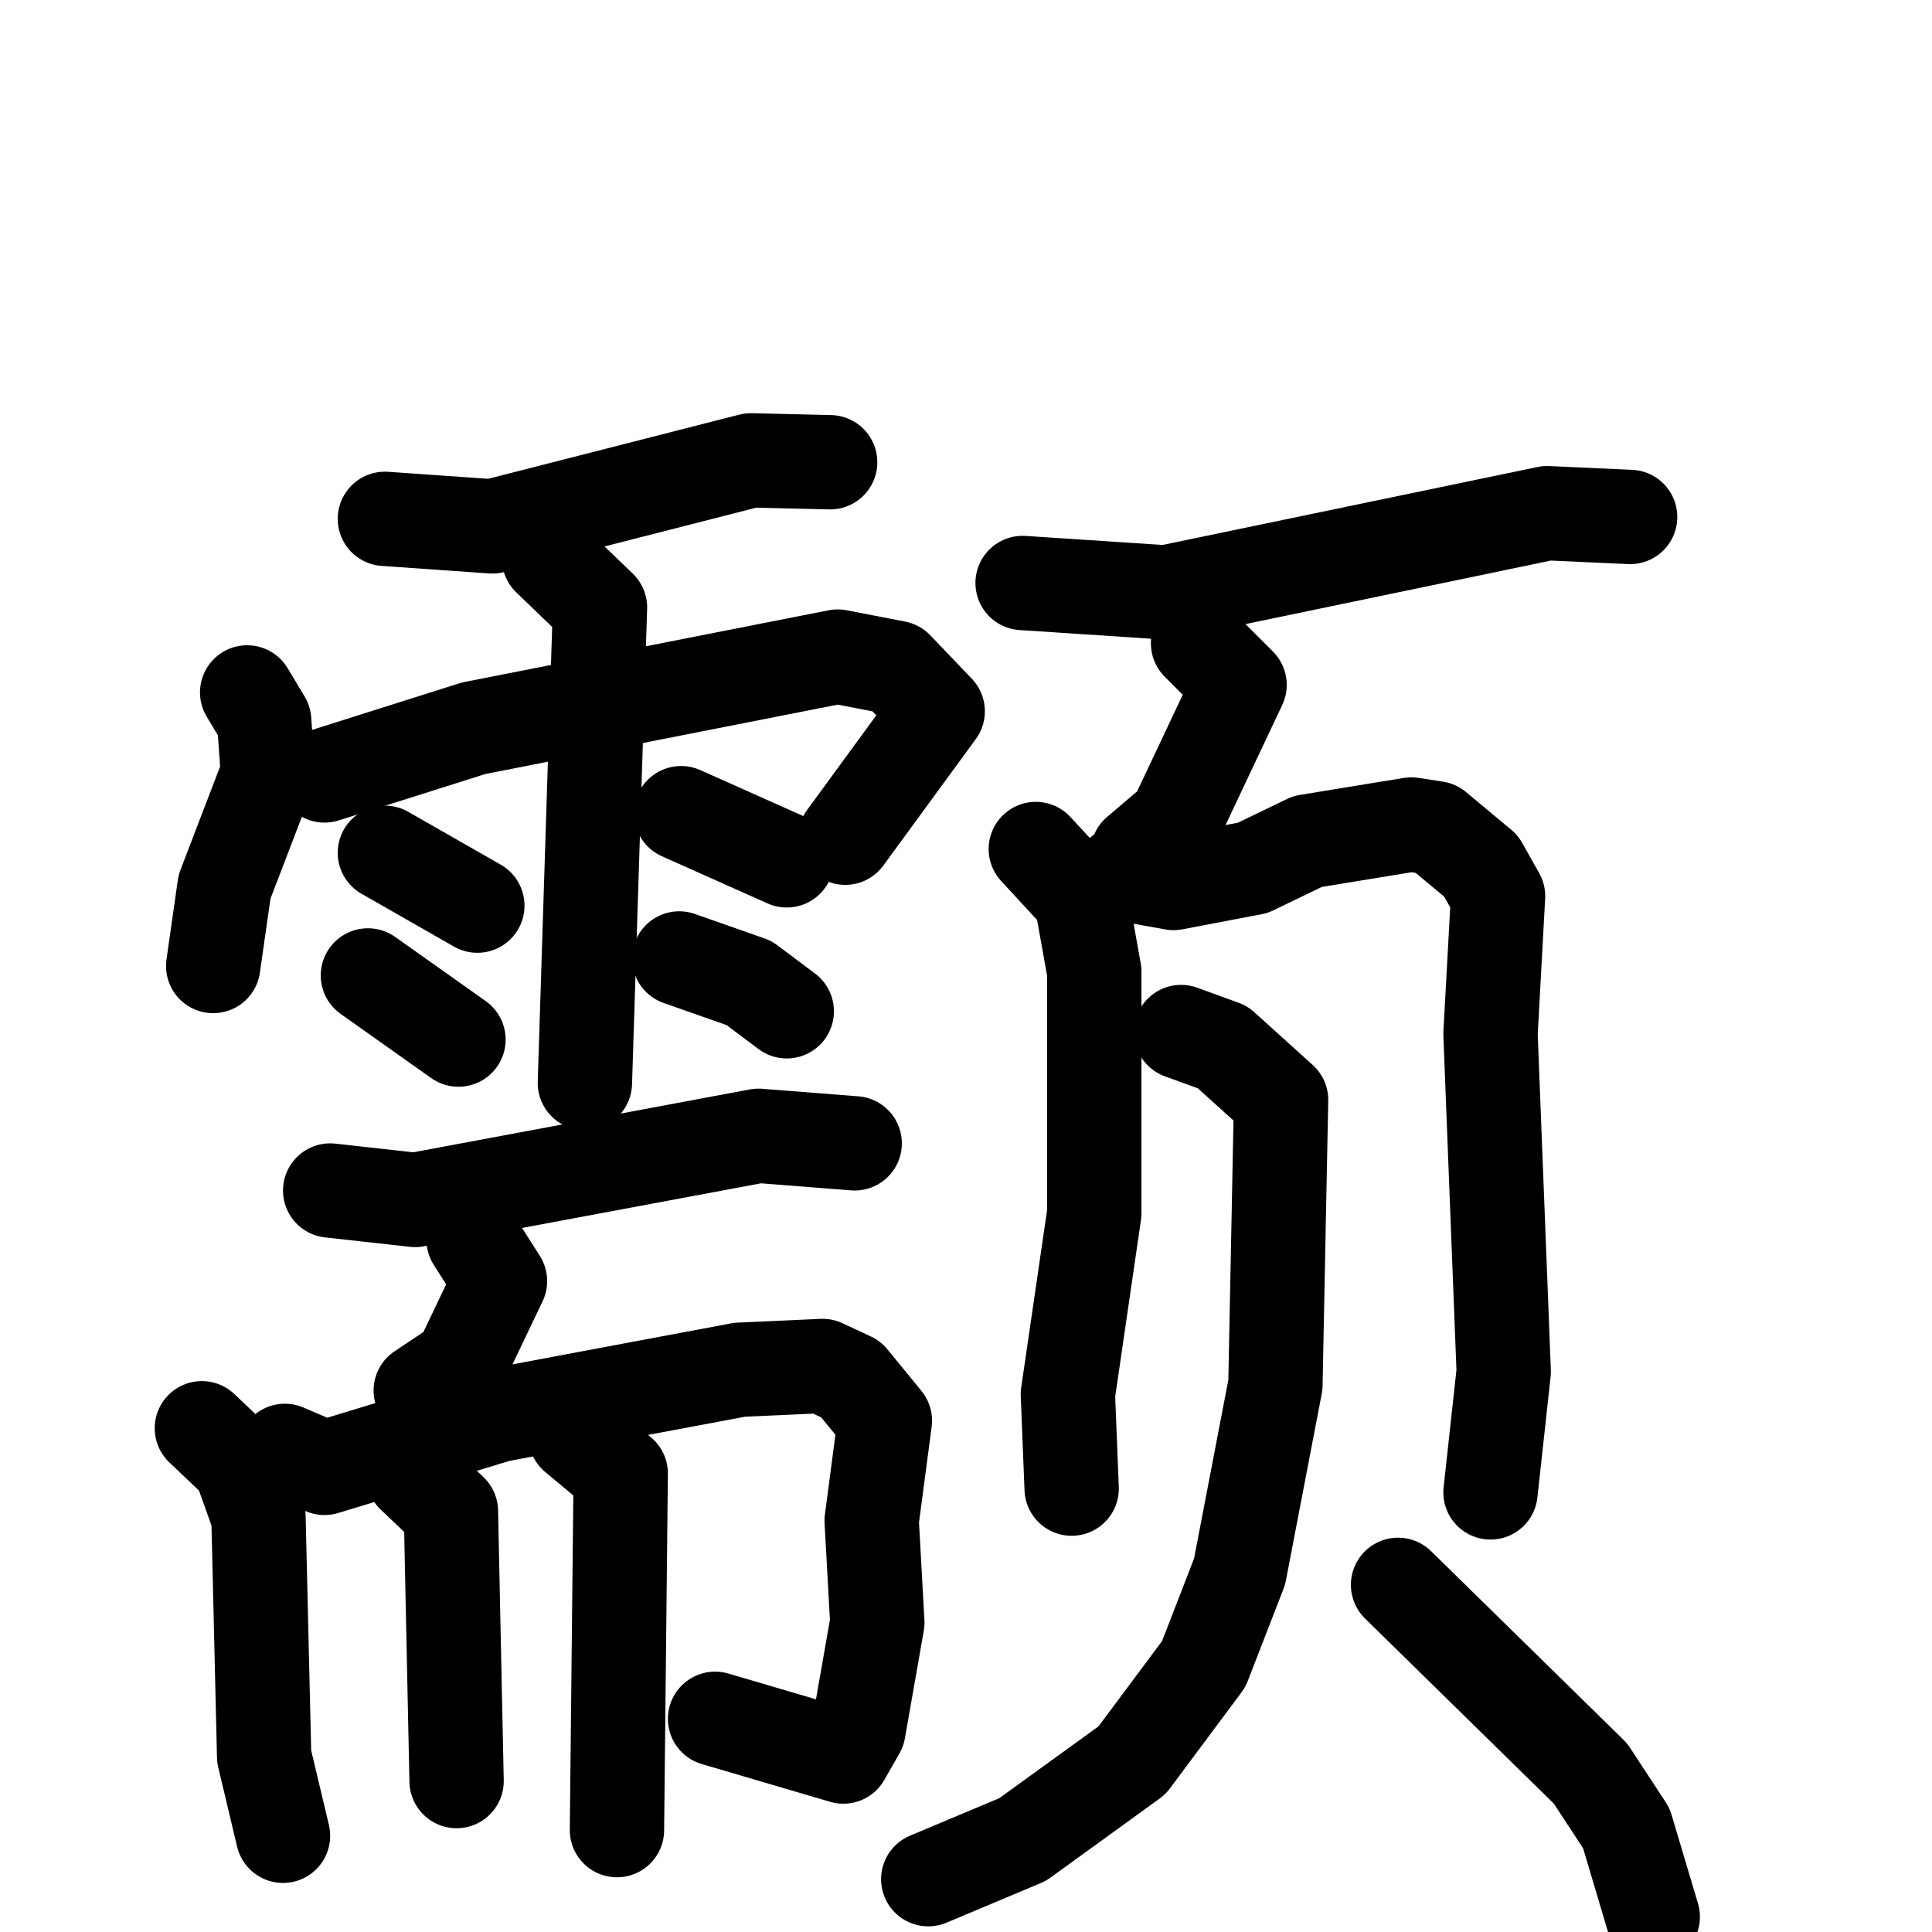 <svg xmlns="http://www.w3.org/2000/svg" viewBox="0 0 1024 1024">
  <g style="fill:none;stroke:#000000;stroke-width:50;stroke-linecap:round;stroke-linejoin:round;" transform="scale(1, 1) translate(0, 0)">
    <path d="M 204.0,275.0 L 261.0,279.0 L 398.0,244.0 L 440.0,245.0"/>
    <path d="M 131.0,367.0 L 140.0,382.0 L 142.0,410.0 L 119.0,470.0 L 113.0,512.0"/>
    <path d="M 172.0,411.0 L 251.0,386.0 L 444.0,348.0 L 475.0,354.0 L 497.0,377.0 L 448.0,444.0"/>
    <path d="M 291.0,296.0 L 318.0,322.0 L 310.0,574.0"/>
    <path d="M 204.0,452.0 L 253.0,480.0"/>
    <path d="M 195.0,517.0 L 243.0,551.0"/>
    <path d="M 361.0,431.0 L 417.0,456.0"/>
    <path d="M 360.0,508.0 L 397.0,521.0 L 417.0,536.0"/>
    <path d="M 175.0,631.0 L 220.0,636.0 L 402.0,602.0 L 453.0,606.0"/>
    <path d="M 251.0,657.0 L 265.0,679.0 L 244.0,723.0 L 223.0,737.0"/>
    <path d="M 107.0,757.0 L 127.0,776.0 L 137.0,804.0 L 140.0,931.0 L 150.0,973.0"/>
    <path d="M 151.0,769.0 L 172.0,778.0 L 264.0,750.0 L 392.0,726.0 L 436.0,724.0 L 451.0,731.0 L 469.0,753.0 L 462.0,806.0 L 465.0,860.0 L 455.0,917.0 L 447.0,931.0 L 379.0,911.0"/>
    <path d="M 219.0,782.0 L 239.0,801.0 L 242.0,944.0"/>
    <path d="M 305.0,761.0 L 329.0,781.0 L 327.0,970.0"/>
    <path d="M 542.0,309.0 L 618.0,314.0 L 820.0,272.0 L 864.0,274.0"/>
    <path d="M 635.0,341.0 L 657.0,363.0 L 623.0,435.0 L 603.0,452.0"/>
    <path d="M 549.0,450.0 L 573.0,476.0 L 580.0,515.0 L 580.0,643.0 L 566.0,739.0 L 568.0,789.0"/>
    <path d="M 594.0,463.0 L 622.0,468.0 L 664.0,460.0 L 693.0,446.0 L 748.0,437.0 L 761.0,439.0 L 785.0,459.0 L 794.0,475.0 L 790.0,548.0 L 797.0,727.0 L 790.0,791.0"/>
    <path d="M 626.0,547.0 L 648.0,555.0 L 679.0,583.0 L 676.0,734.0 L 657.0,833.0 L 638.0,882.0 L 600.0,933.0 L 542.0,975.0 L 492.0,996.0"/>
    <path d="M 741.0,840.0 L 843.0,940.0 L 862.0,969.0 L 876.0,1016.0"/>
  </g>
</svg>
